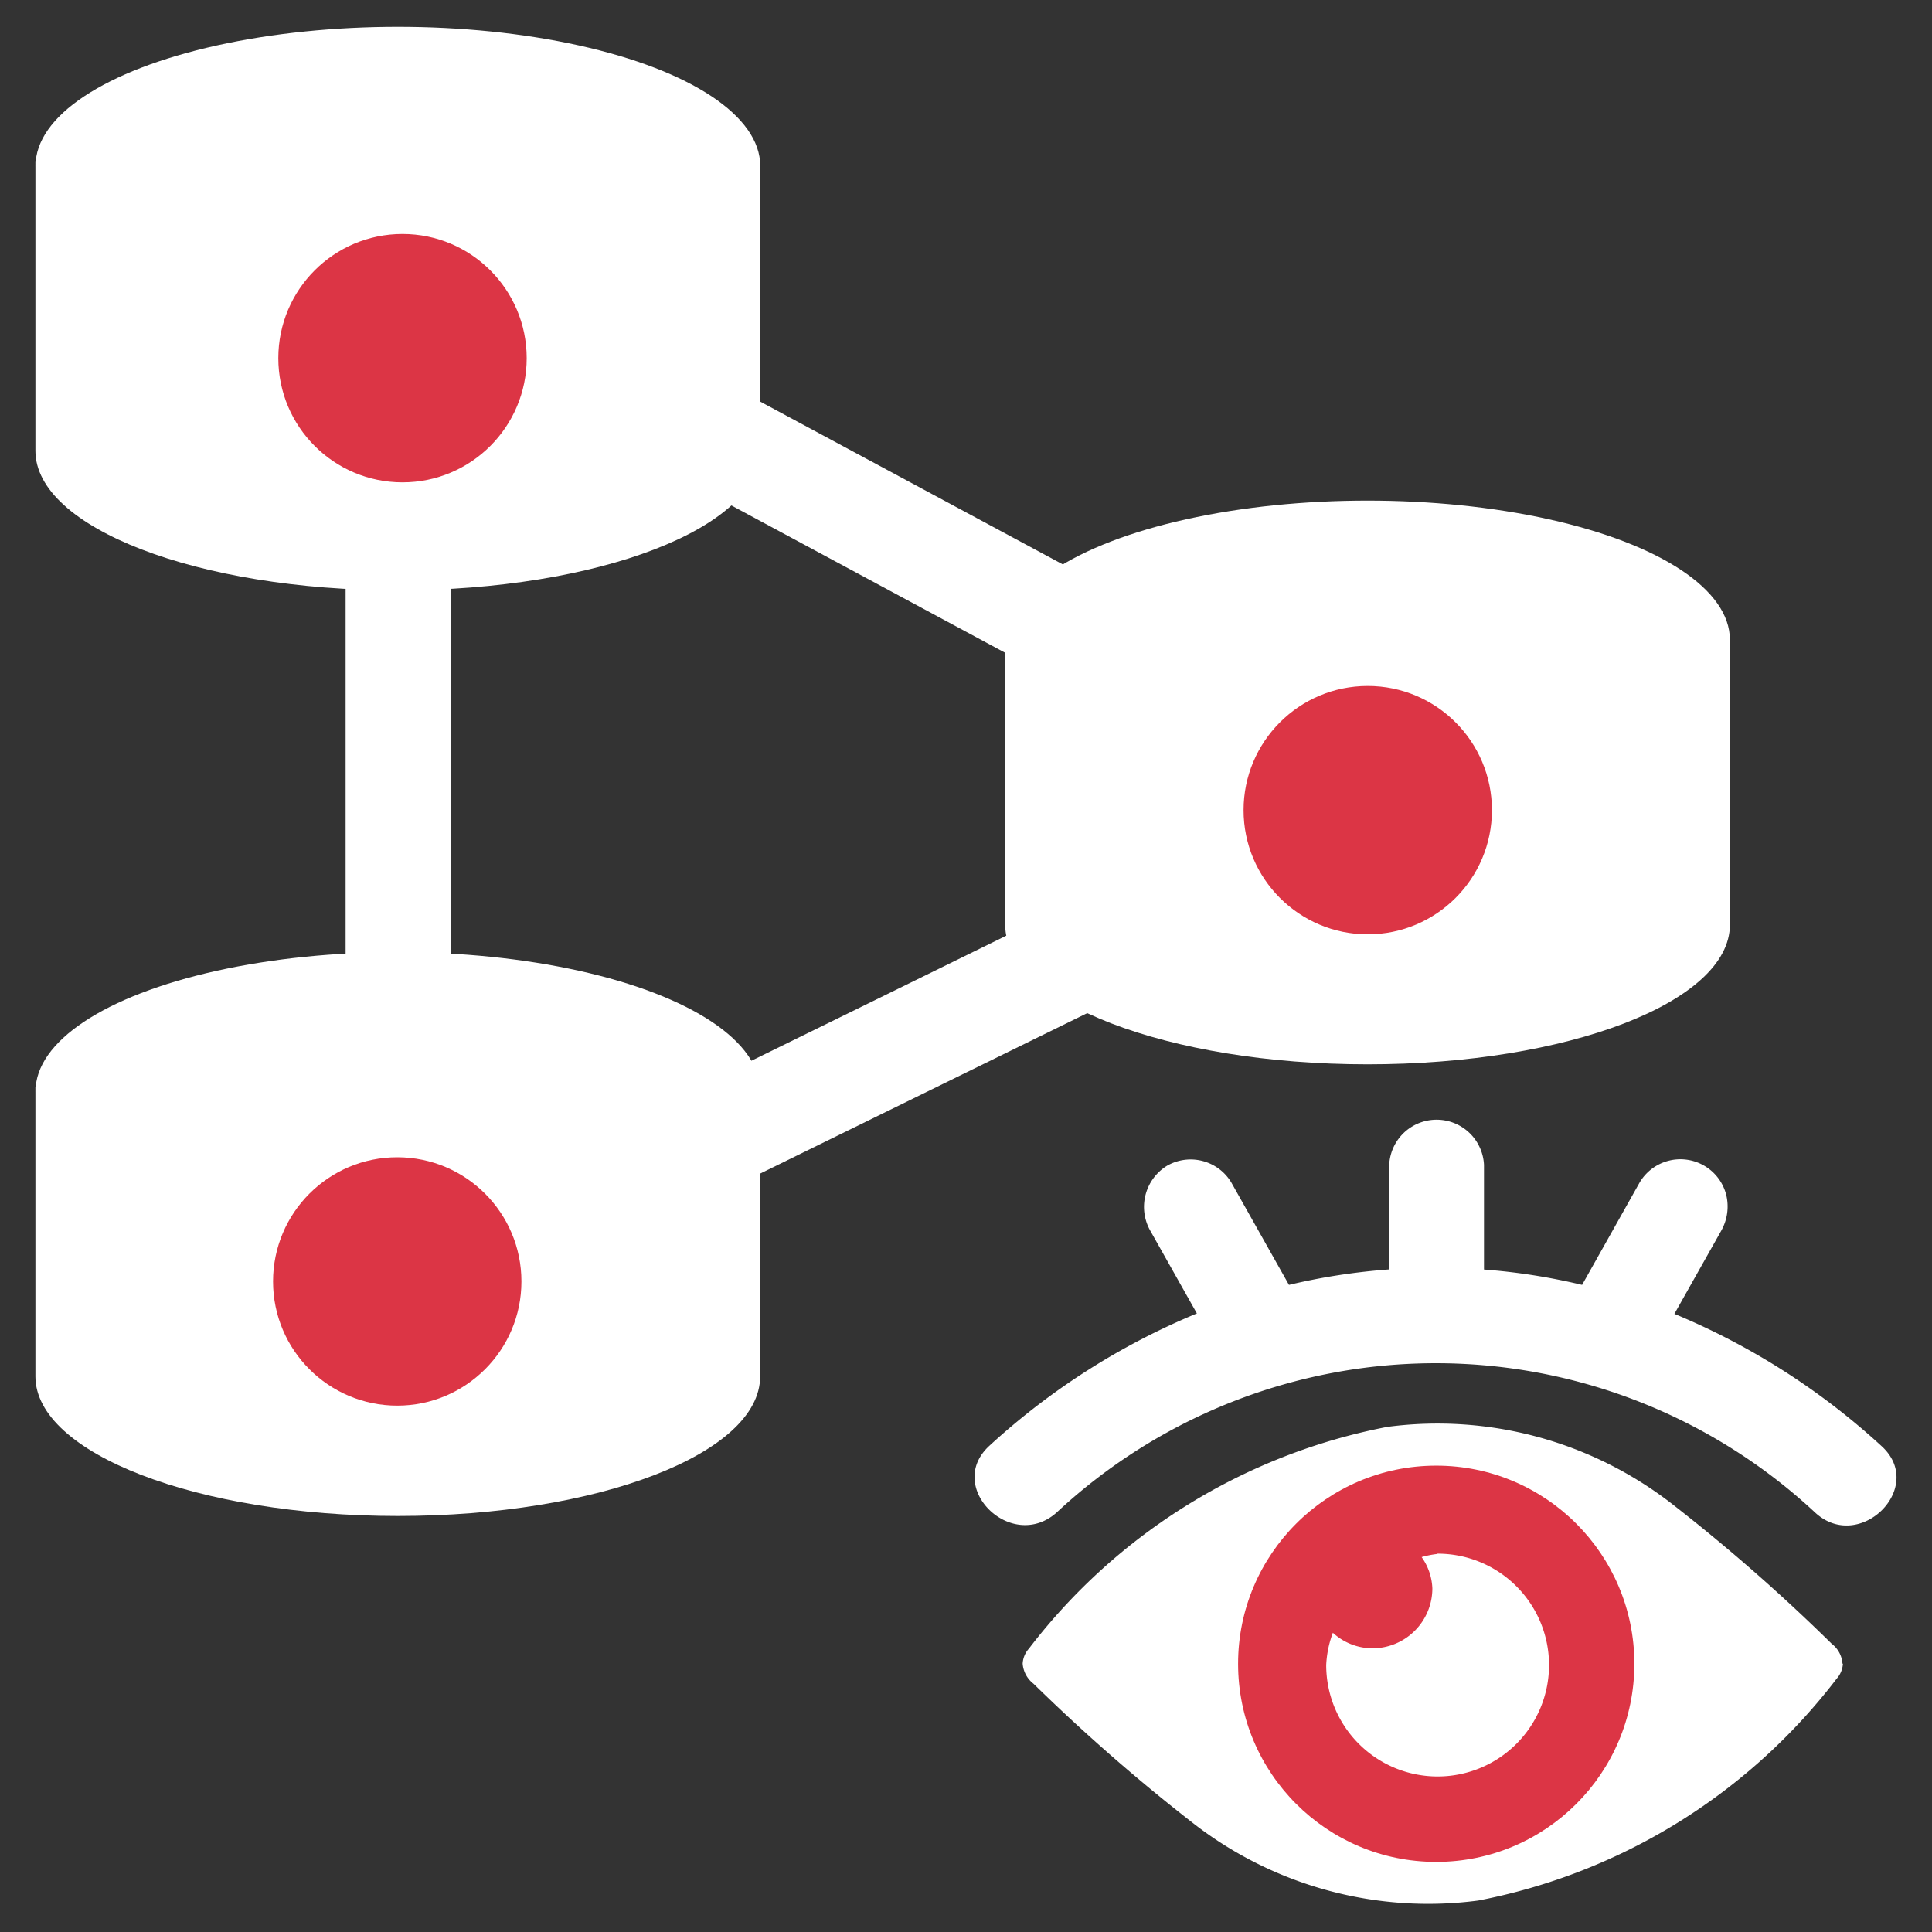 <?xml version="1.0" encoding="utf-8"?>
<!-- Generator: Adobe Illustrator 17.0.1, SVG Export Plug-In . SVG Version: 6.00 Build 0)  -->
<!DOCTYPE svg PUBLIC "-//W3C//DTD SVG 1.1//EN" "http://www.w3.org/Graphics/SVG/1.1/DTD/svg11.dtd">
<svg version="1.1" id="Layer_1" xmlns="http://www.w3.org/2000/svg" xmlns:xlink="http://www.w3.org/1999/xlink" x="0px" y="0px"
	 viewBox="0 0 18 18" xml:space="preserve">
  <rect x="0" y="0" width="18" height="18" fill="#333333" stroke="none"/>
  <path fill="#FFFFFF" d="M5.459 3.98l.464-.862 5.445 2.929-.464.863z"></path>
  <path d="M7.081 4.2V1.5H.33v2.7c0 .716 1.511 1.3 3.376 1.3s3.376-.58 3.376-1.3z" fill="#FFFFFF"></path>
  <ellipse cx="3.707" cy="1.546" rx="3.376" ry="1.296" fill="#FFFFFF"></ellipse>
  <path d="M16.115 8.616v-2.7h-6.75v2.7c0 .716 1.511 1.3 3.376 1.3s3.376-.58 3.376-1.3z" fill="#FFFFFF"></path>
  <ellipse cx="12.741" cy="5.96" rx="3.376" ry="1.296" fill="#FFFFFF"></ellipse>
  <path fill="#FFFFFF" d="M3.22 4.168h.98v7.962h-.98z"></path>
  <circle cx="3.75" cy="3.337" r="1.157" fill="#dc3545"></circle>
  <path d="M7.081 12.824v-2.7H.33v2.7c0 .716 1.511 1.3 3.376 1.3s3.376-.58 3.376-1.3z" fill="#FFFFFF"></path>
  <ellipse cx="3.707" cy="10.167" rx="3.376" ry="1.296" fill="#FFFFFF"></ellipse>
  <path fill="#FFFFFF" d="M3.99 11.36l8.745-4.291.432.88-8.745 4.29z"></path>
  <circle cx="3.701" cy="11.939" r="1.157" fill="#dc3545"></circle>
  <circle cx="12.743" cy="7.548" r="1.157" fill="#dc3545"></circle>
  <path d="M17.166 15.5a.255.255 0 0 0-.1-.185A17 17 0 0 0 15.563 14a3.563 3.563 0 0 0-2.638-.706 5.515 5.515 0 0 0-3.339 2.066.224.224 0 0 0-.058.14.26.26 0 0 0 .1.186 17.319 17.319 0 0 0 1.507 1.315 3.568 3.568 0 0 0 2.637.706 5.517 5.517 0 0 0 3.339-2.066.229.229 0 0 0 .059-.141z" fill="#FFFFFF"></path>
  <circle cx="13.381" cy="15.501" r="1.846" fill="#dc3545"></circle>
  <path d="M13.389 14.478a.875.875 0 0 0-.144.029.537.537 0 0 1 .1.292.559.559 0 0 1-.559.558.548.548 0 0 1-.368-.145.985.985 0 0 0-.062.3 1.038 1.038 0 1 0 1.038-1.037zm4.14-1.006a6.582 6.582 0 0 0-1.929-1.231l.437-.776a.458.458 0 0 0 .044-.34.441.441 0 0 0-.806-.106l-.535.952a5.762 5.762 0 0 0-.914-.143v-.975a.442.442 0 0 0-.883 0v.974a5.879 5.879 0 0 0-.934.144l-.536-.952a.442.442 0 0 0-.6-.158.45.45 0 0 0-.159.6l.437.776a6.582 6.582 0 0 0-1.931 1.231c-.422.382.2 1 .624.624a5.183 5.183 0 0 1 7.067 0c.415.384 1.04-.238.618-.62z" fill="#FFFFFF"></path>
</svg>
